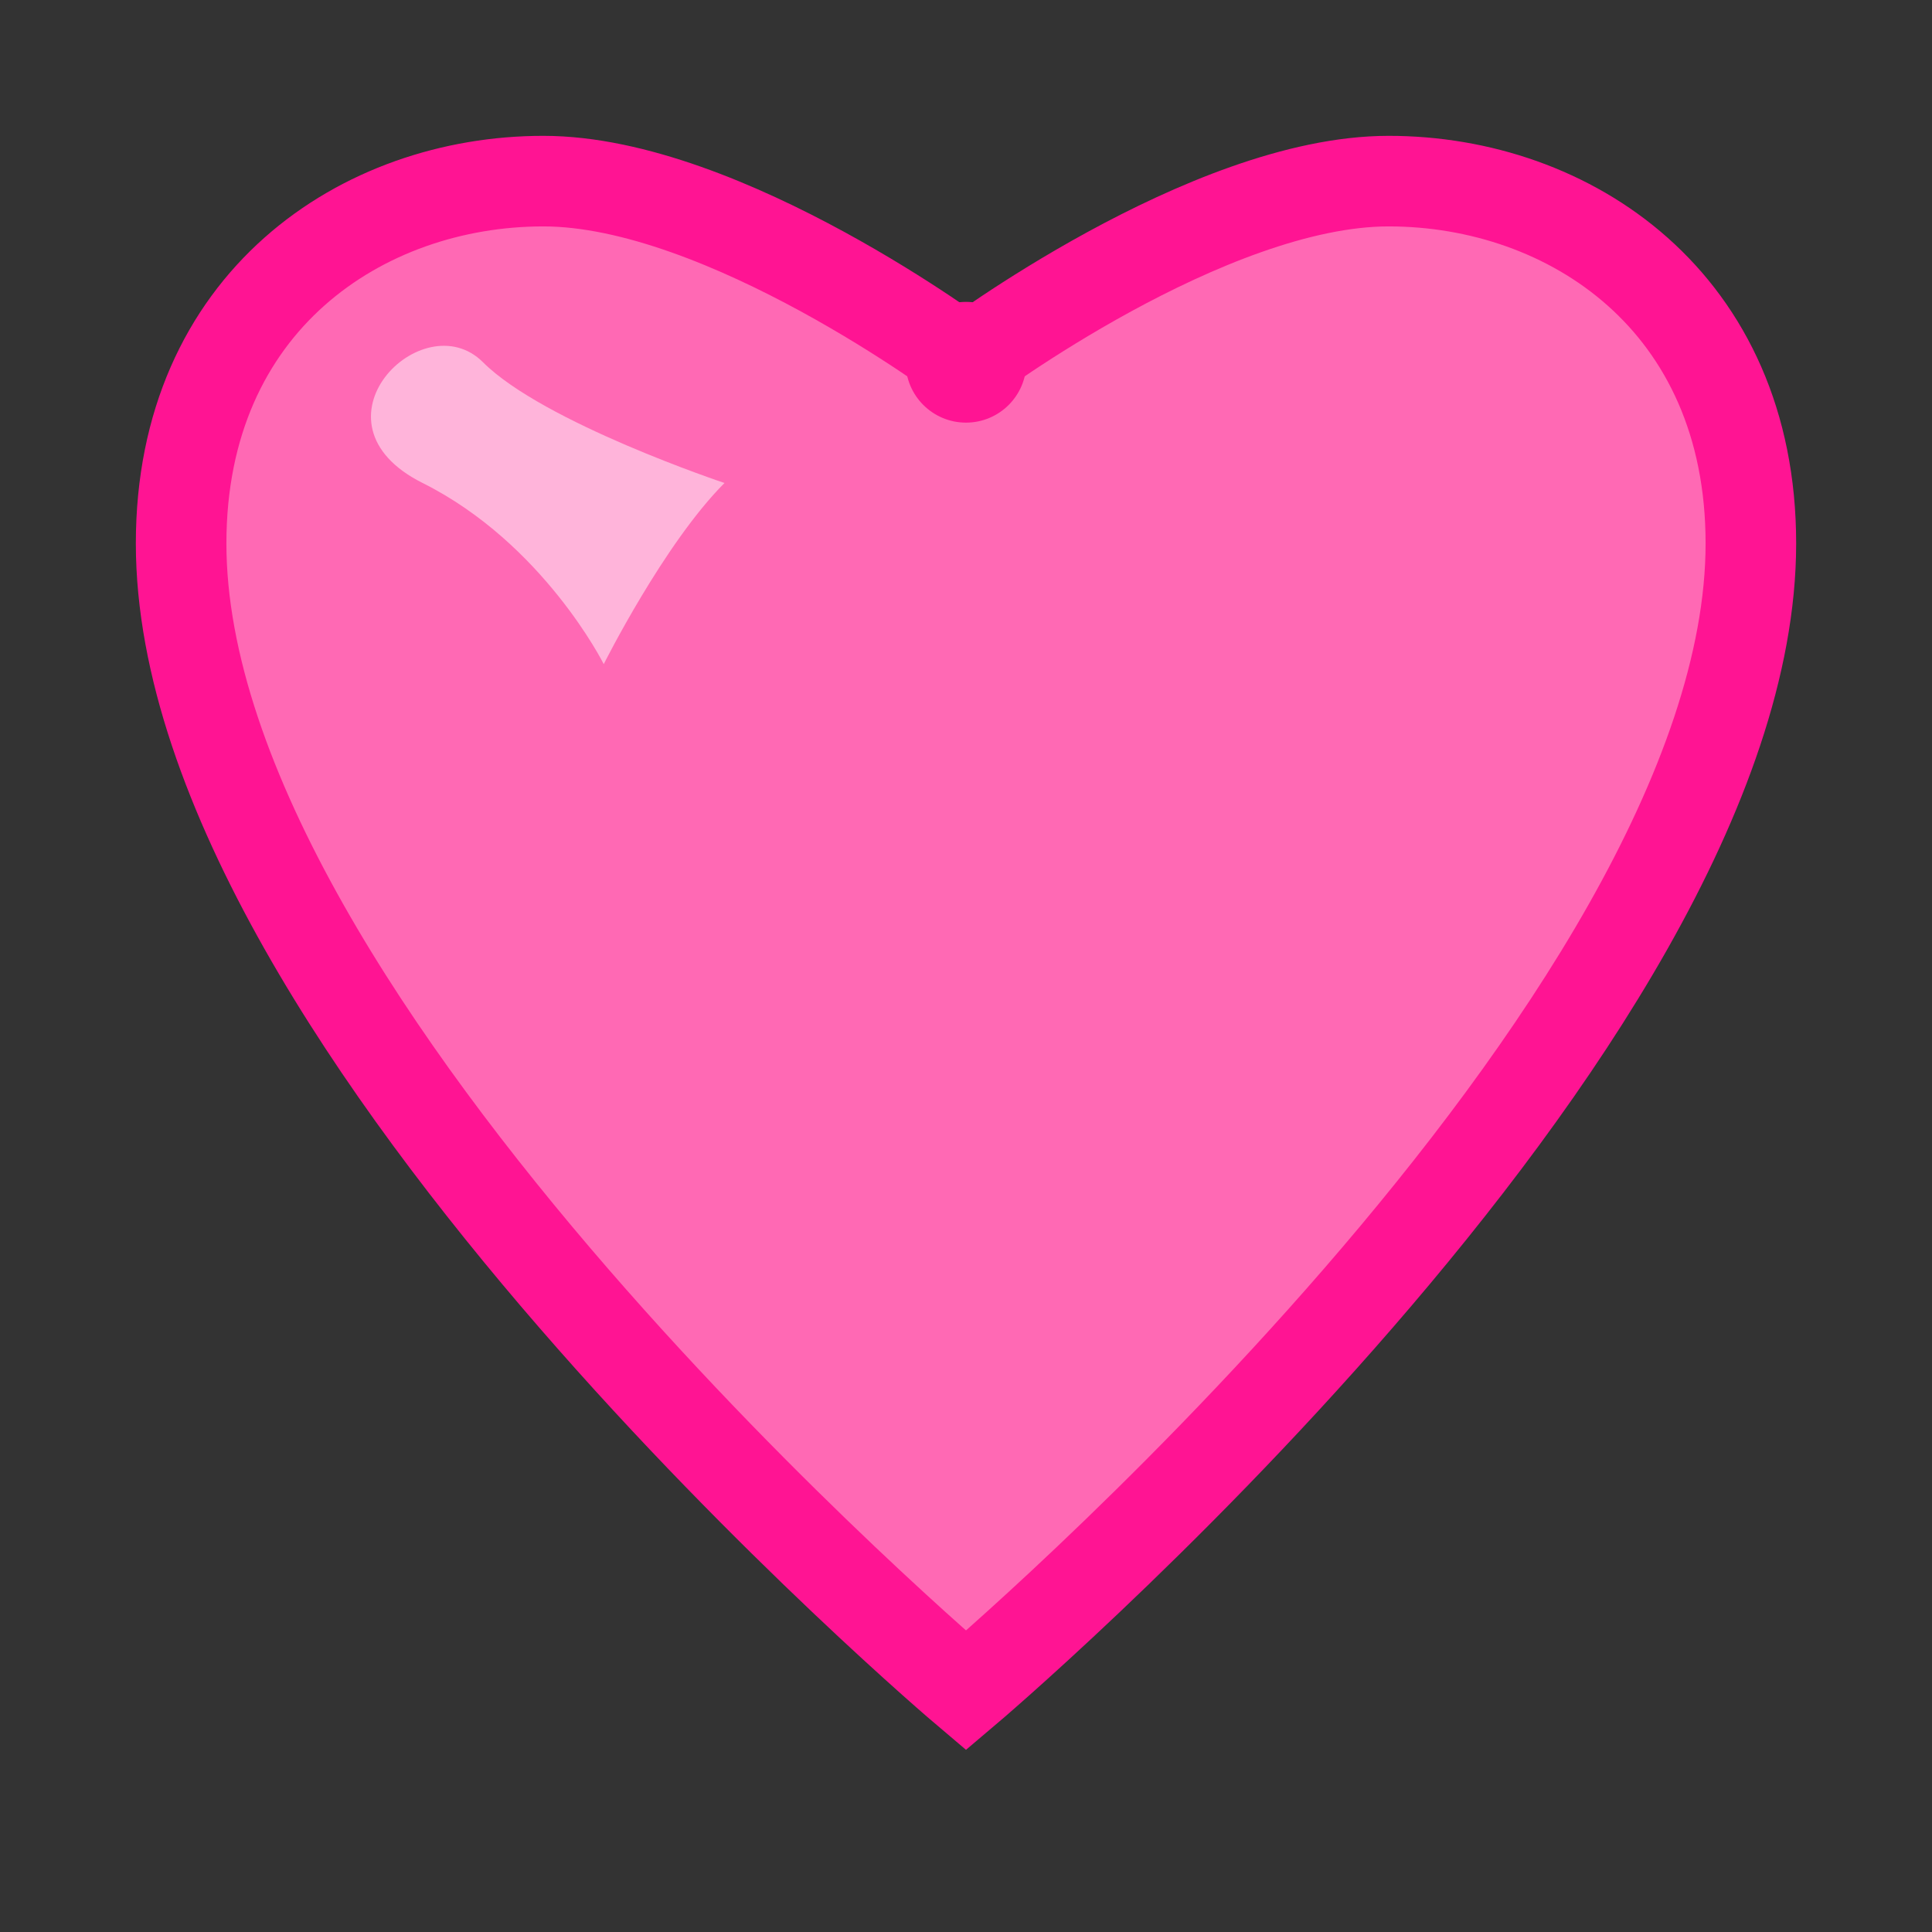 <svg xmlns="http://www.w3.org/2000/svg" viewBox="0 0 32 32">
  <rect x="0" y="0" width="32" height="32" fill="#333333" stroke="none"/>
  <!-- Main heart shape -->
  <path d="M16 28C16 28 3 17 3 9C3 5 6 3 9 3C12 3 16 6 16 6C16 6 20 3 23 3C26 3 29 5 29 9C29 17 16 28 16 28Z" 
    fill="#FF69B4" 
    stroke="#FF1493" 
    stroke-width="1.5"
  />
  
  <!-- Small white highlight for depth -->
  <path d="M12 8C11 9 10 11 10 11C10 11 9 9 7 8C5 7 7 5 8 6C9 7 12 8 12 8Z" 
    fill="white" 
    fill-opacity="0.5"
  />
  
  <!-- Cursor point -->
  <circle cx="16" cy="6" r="1" fill="#FF1493"/>
</svg>